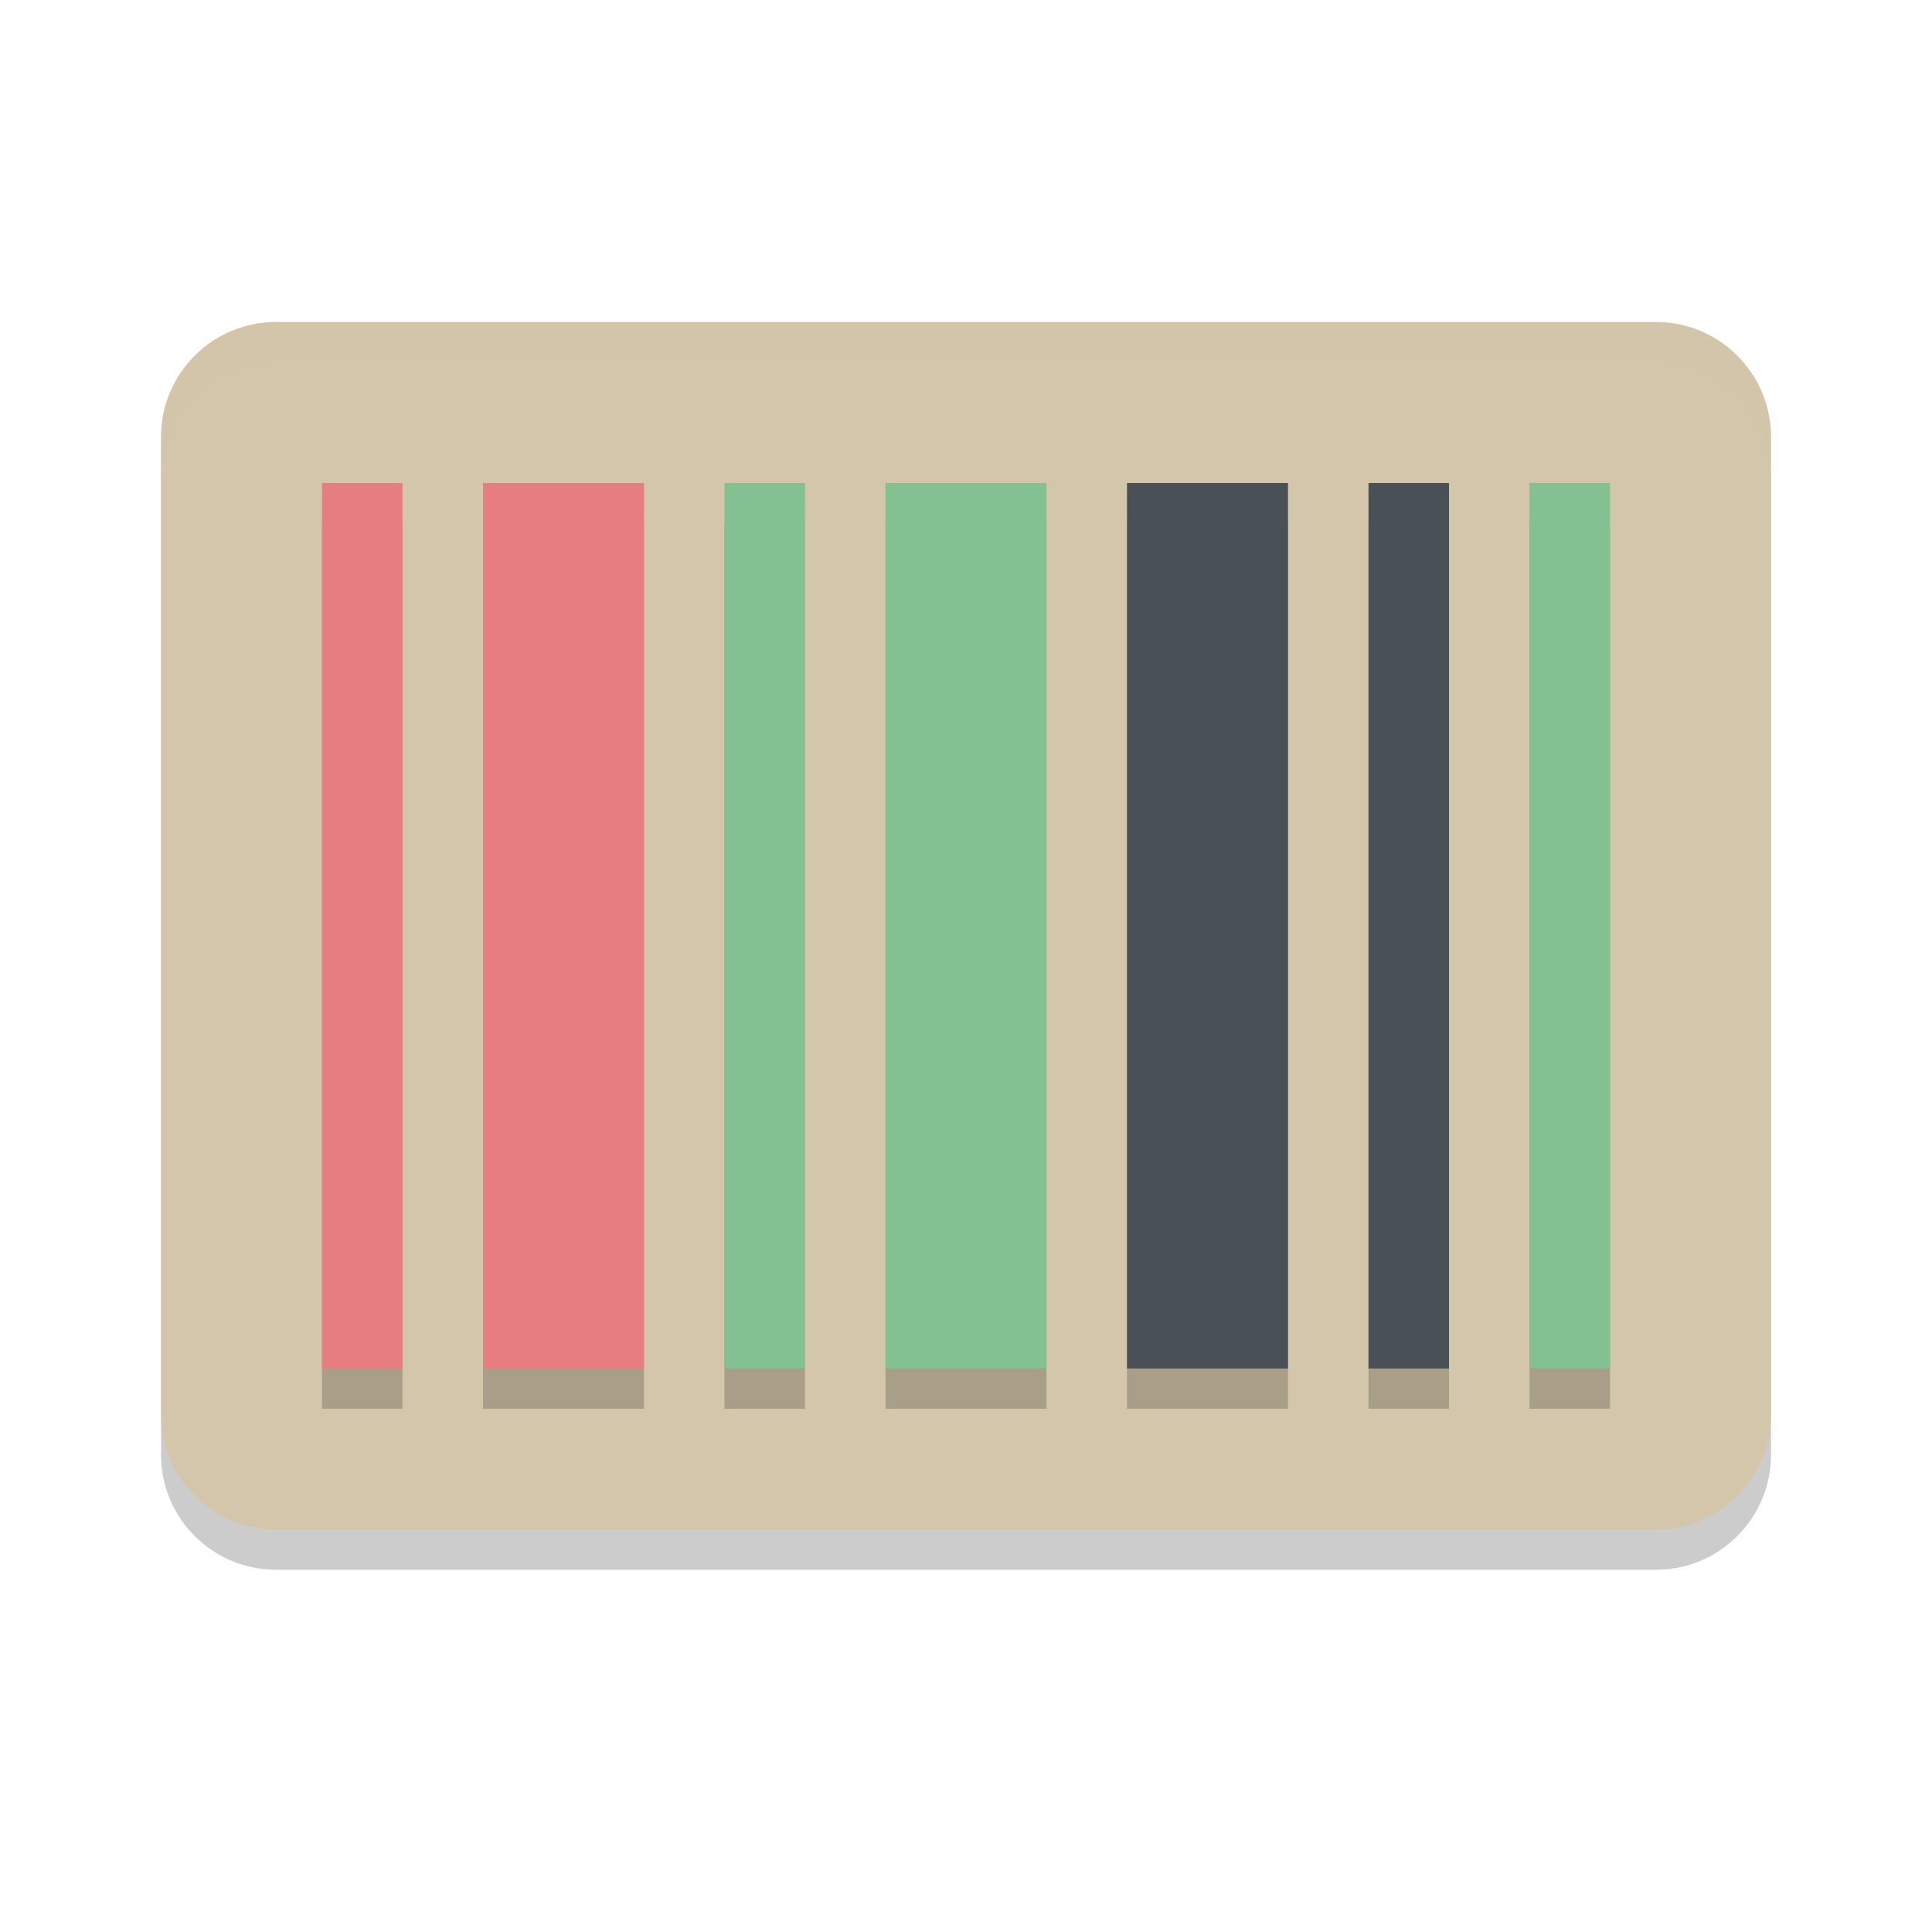 <svg xmlns="http://www.w3.org/2000/svg" width="24" height="24" version="1.1">
 <path style="opacity:0.2" d="M 3.429,4.5 H 20.571 C 21.36,4.5 22,5.14 22,5.929 V 18.071 C 22,18.86 21.36,19.5 20.571,19.5 H 3.429 C 2.64,19.5 2,18.86 2,18.071 V 5.929 C 2,5.14 2.64,4.5 3.429,4.5 Z m 0,0"/>
 <path style="fill:#d3c6aa" d="M 3.429,4 H 20.571 C 21.36,4 22,4.64 22,5.429 V 17.571 C 22,18.36 21.36,19 20.571,19 H 3.429 C 2.64,19 2,18.36 2,17.571 V 5.429 C 2,4.64 2.64,4 3.429,4 Z m 0,0"/>
 <path style="opacity:0.2" d="M 4,6.5 V 17.5 h 1 V 6.5 Z m 2,0 V 17.5 h 2 V 6.5 Z m 3,0 V 17.5 H 10 V 6.5 Z m 2,0 V 17.5 h 2 V 6.5 Z m 3,0 V 17.5 h 2 V 6.5 Z m 3,0 V 17.5 h 1 V 6.5 Z m 2,0 V 17.5 h 1 V 6.5 Z"/>
 <path style="fill:#e67e80" d="M 4,6 H 5 V 17 H 4 Z"/>
 <path style="fill:#e67e80" d="M 6,6 H 8 V 17 H 6 Z"/>
 <path style="fill:#83c092" d="m 11,6 h 2 v 11 h -2 z"/>
 <path style="fill:#495156" d="m 14,6 h 2 v 11 h -2 z"/>
 <path style="fill:#495156" d="m 17,6 h 1 v 11 h -1 z"/>
 <path style="fill:#83c092" d="m 19,6 h 1 v 11 h -1 z"/>
 <path style="fill:#83c092" d="M 9,6 H 10 V 17 H 9 Z"/>
 <path style="opacity:0.2;fill:#d3c6aa" d="M 3.429,4 C 2.64,4 2,4.64 2,5.429 v 0.5 C 2,5.14 2.64,4.5 3.429,4.5 H 20.571 C 21.36,4.5 22,5.14 22,5.929 v -0.5 C 22,4.64 21.36,4 20.571,4 Z"/>
</svg>
